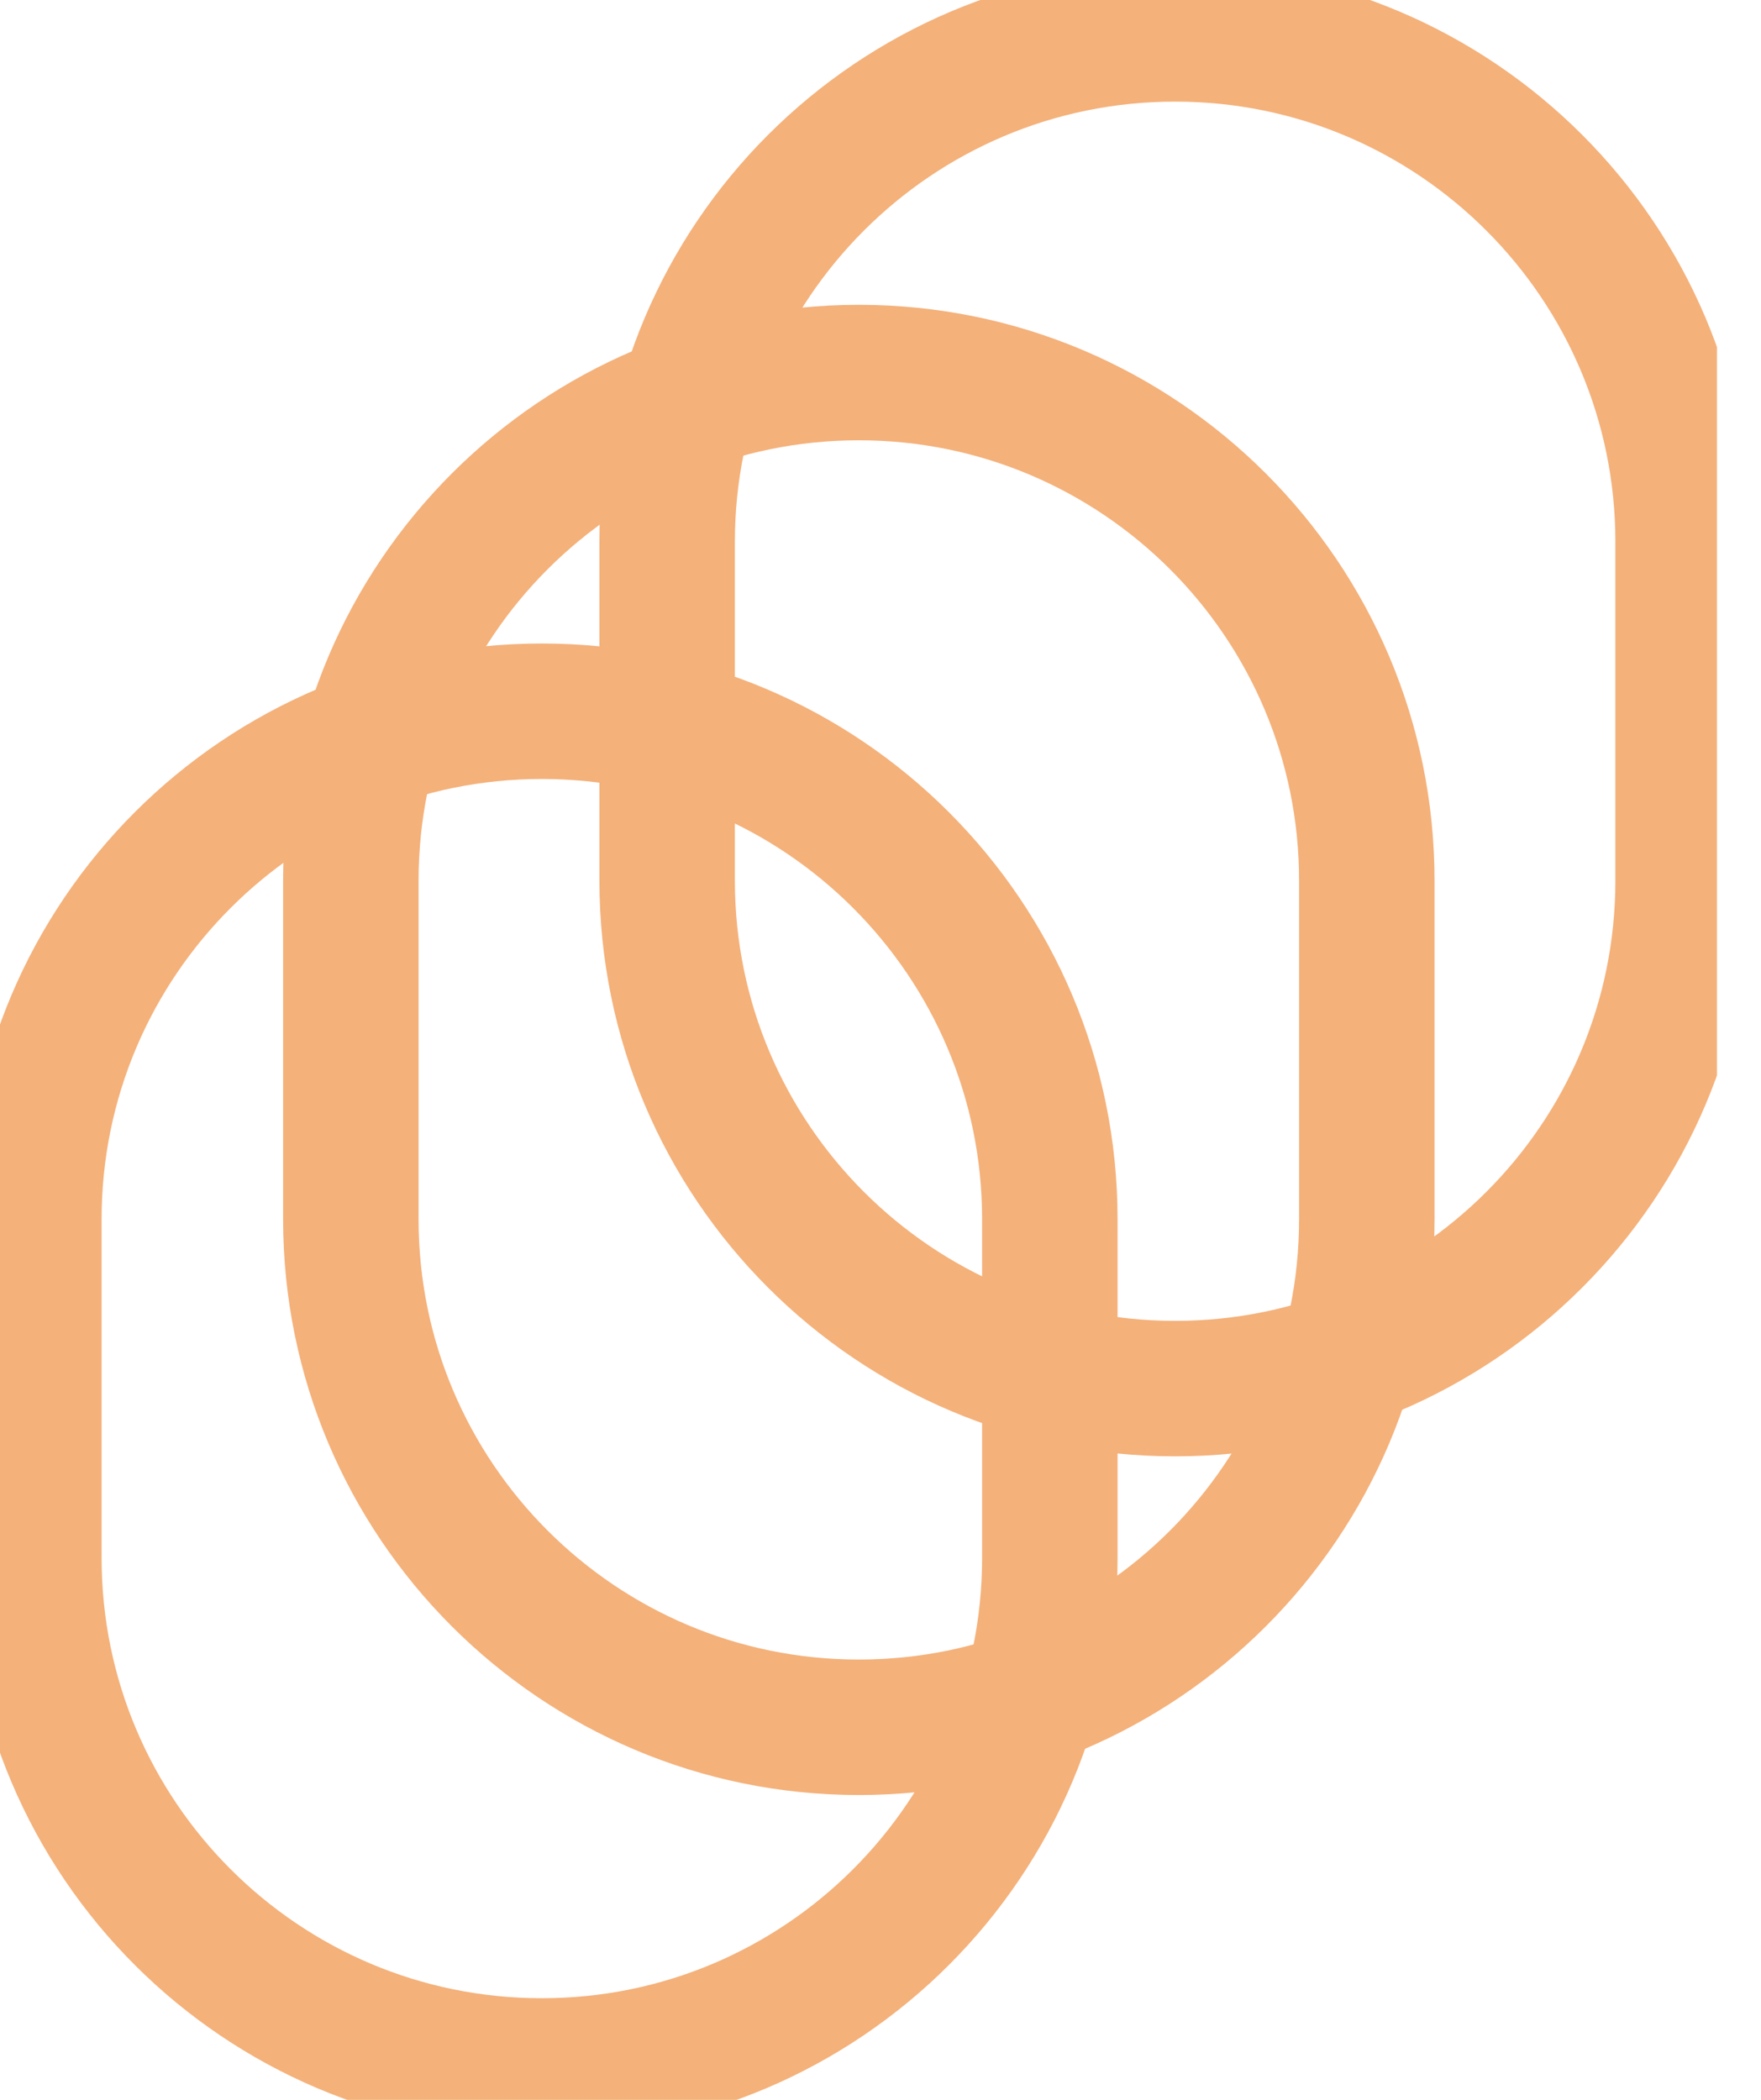 <svg width="26" height="31" viewBox="0 0 26 31" fill="none" xmlns="http://www.w3.org/2000/svg">
<g clip-path="url(#clip0_601_1201)">
<path d="M9.85 13V8C9.85 3.86 13.21 0.5 17.35 0.5C21.49 0.5 24.85 3.86 24.85 8V13C24.85 17.14 21.49 20.5 17.35 20.5C13.21 20.5 9.85 17.14 9.85 13Z" stroke="#F4B17A" stroke-width="2" stroke-miterlimit="10" stroke-linecap="round"/>
<path d="M5.18 18V13C5.18 8.86 8.54 5.5 12.68 5.5C16.82 5.5 20.18 8.86 20.18 13V18C20.18 22.14 16.82 25.5 12.68 25.5C8.54 25.5 5.18 22.14 5.18 18Z" stroke="#F4B17A" stroke-width="2" stroke-miterlimit="10" stroke-linecap="round"/>
<path d="M0.5 23V18C0.5 13.86 3.86 10.5 8 10.5C12.14 10.5 15.5 13.86 15.5 18V23C15.5 27.14 12.14 30.5 8 30.5C3.86 30.5 0.5 27.14 0.5 23Z" stroke="#F4B17A" stroke-width="2" stroke-miterlimit="10" stroke-linecap="round"/>
</g>
<defs>
<clipPath id="clip0_601_1201">
<rect width="25.35" height="31" fill="white"/>
</clipPath>
</defs>
</svg>
